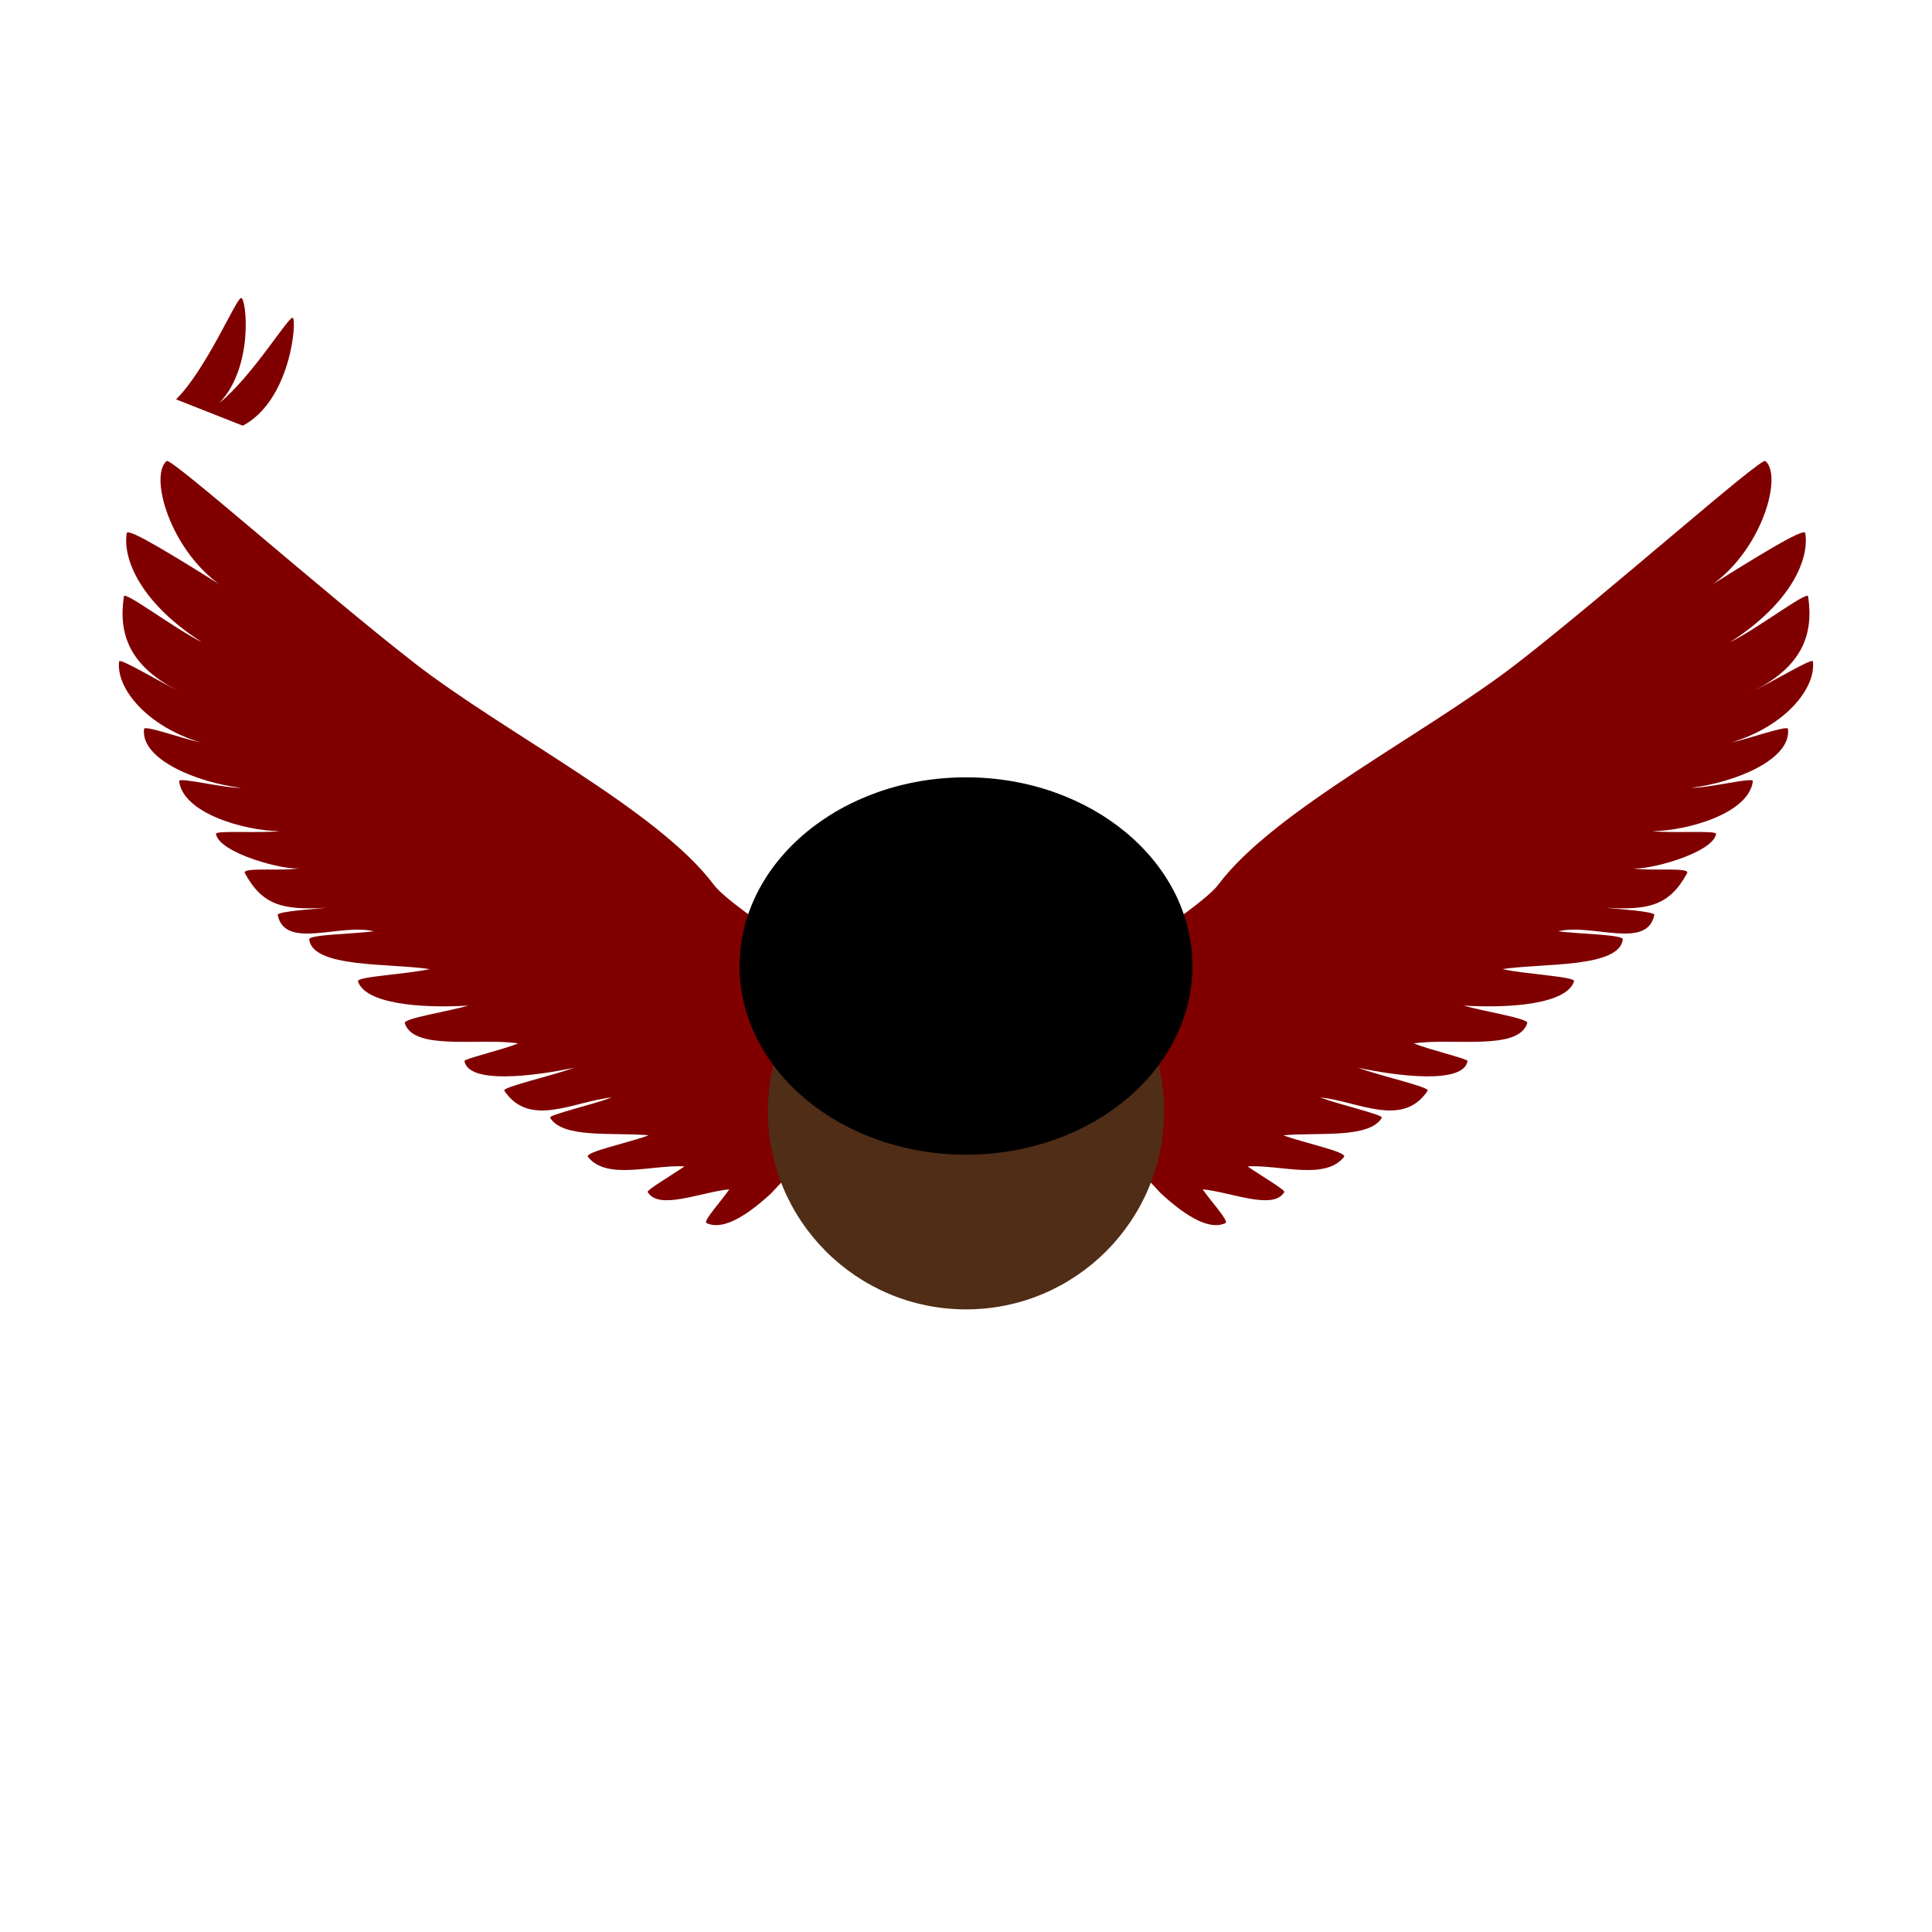 <?xml version="1.0" encoding="UTF-8" standalone="no"?>
<!-- Created with Inkscape (http://www.inkscape.org/) -->

<svg
   width="512"
   height="512"
   viewBox="0 0 512 512"
   version="1.1"
   id="svg1"
   inkscape:version="1.4.2 (f4327f4, 2025-05-13)"
   sodipodi:docname="logo.svg"
   xmlns:inkscape="http://www.inkscape.org/namespaces/inkscape"
   xmlns:sodipodi="http://sodipodi.sourceforge.net/DTD/sodipodi-0.dtd"
   xmlns="http://www.w3.org/2000/svg"
   xmlns:svg="http://www.w3.org/2000/svg">
  <sodipodi:namedview
     id="namedview1"
     pagecolor="#ffffff"
     bordercolor="#000000"
     borderopacity="0.25"
     inkscape:showpageshadow="2"
     inkscape:pageopacity="0.0"
     inkscape:pagecheckerboard="0"
     inkscape:deskcolor="#d1d1d1"
     inkscape:document-units="px"
     inkscape:zoom="2.8284271"
     inkscape:cx="236.52722"
     inkscape:cy="248.90159"
     inkscape:window-width="1450"
     inkscape:window-height="1360"
     inkscape:window-x="-7"
     inkscape:window-y="0"
     inkscape:window-maximized="0"
     inkscape:current-layer="layer1" />
  <defs
     id="defs1">
    <inkscape:path-effect
       effect="bspline"
       id="path-effect3"
       is_visible="true"
       lpeversion="1.3"
       weight="33.333"
       steps="2"
       helper_size="0"
       apply_no_weight="true"
       apply_with_weight="true"
       only_selected="false"
       uniform="false" />
  </defs>
  <g
     inkscape:label="Layer 1"
     inkscape:groupmode="layer"
     id="layer1">
    <path
       style="fill:#800000;stroke-width:5.669"
       d="m 46.664,105.835 c 8.042,-7.959 16.028,-27.004 17.241,-26.868 1.365,-0.122 3.472,18.201 -5.762,27.799 8.515,-6.799 18.061,-22.558 19.389,-22.569 1.229,0.016 -0.253,21.77 -13.185,28.619 z"
       id="path7"
       sodipodi:nodetypes="cccccc" />
    <g
       id="g8"
       transform="translate(-59.32,8.493)">
      <path
         style="fill:#800000;stroke-width:6.97"
         d="m 346.136,285.403 c -23.112,-24.818 28.592,-49.523 36.066,-59.483 14.895,-19.851 55.269,-40.035 79.4,-58.791 24.131,-18.756 64.353,-54.447 65.552,-53.453 4.986,4.136 -1.616,26.489 -17.69,35.027 15.076,-9.512 27.905,-17.42 28.265,-15.949 1.127,6.807 -3.59,18.486 -19.95,28.962 7.253,-3.583 20.492,-13.664 20.709,-12.173 1.478,9.856 -1.27,18.741 -15.344,25.494 5.246,-2.425 16.465,-9.316 16.622,-8.235 0.819,7.225 -7.531,17.258 -21.649,21.475 4.854,-1.006 14.872,-4.686 15.039,-3.58 0.92,8.161 -14.225,14.198 -25.663,15.594 4.782,0.06 16.4,-2.895 16.358,-1.79 -0.993,8.536 -17.334,13.194 -26.645,13.268 5.383,0.603 16.987,-0.249 16.886,0.716 -0.768,5.18 -18.818,9.942 -22.421,9.077 4.353,0.933 15.575,-0.342 14.77,1.306 -4.644,8.614 -10.2,9.872 -21.491,9.208 1.596,0.239 12.974,0.917 12.784,1.891 -1.929,9.337 -16.435,2.167 -25.498,4.341 5.707,0.743 17.229,0.862 17.15,2.148 -0.943,7.634 -21.4,6.263 -31.925,7.877 6.256,1.386 19.329,1.971 18.997,3.222 -1.897,5.946 -16.482,7.226 -29.287,6.444 5.589,1.597 17.249,3.39 16.886,4.654 -2.369,7.456 -19.838,3.823 -30.078,5.37 4.666,1.835 14.326,4.085 14.248,4.654 -0.991,6.196 -18.355,4.076 -29.023,1.79 5.923,2.202 19.029,5.089 18.469,6.086 -6.699,10.028 -18.533,2.757 -28.495,1.79 5.286,1.96 16.767,4.607 16.358,5.37 -3.343,5.581 -16.62,3.825 -26.121,4.654 5.256,1.994 17.031,4.399 16.095,5.728 -5.036,6.276 -16.809,2.065 -25.593,2.506 3.254,2.268 10.074,6.274 9.762,6.803 -2.893,4.941 -13.984,0.049 -21.635,-0.716 2.013,2.984 7.007,8.395 6.068,8.951 -3.965,1.865 -9.828,-1.137 -17.15,-7.877 z"
         id="path8"
         sodipodi:nodetypes="sszscccccccccccccccccccccccccccccccccccs" />
      <path
         style="fill:#800000;stroke-width:6.97"
         d="m 284.505,285.403 c 23.112,-24.818 -28.592,-49.523 -36.066,-59.483 -14.895,-19.851 -55.269,-40.035 -79.4,-58.791 -24.131,-18.756 -64.353,-54.447 -65.552,-53.453 -4.986,4.136 1.616,26.489 17.69,35.027 -15.076,-9.512 -27.905,-17.42 -28.265,-15.949 -1.127,6.807 3.59,18.486 19.95,28.962 -7.253,-3.583 -20.492,-13.664 -20.709,-12.173 -1.478,9.856 1.27,18.741 15.344,25.494 -5.246,-2.425 -16.465,-9.316 -16.622,-8.235 -0.819,7.225 7.531,17.258 21.65,21.475 -4.854,-1.006 -14.872,-4.686 -15.039,-3.58 -0.92,8.161 14.225,14.198 25.663,15.594 -4.782,0.06 -16.4,-2.895 -16.358,-1.79 0.993,8.536 17.334,13.194 26.645,13.268 -5.383,0.603 -16.987,-0.249 -16.886,0.716 0.768,5.18 18.818,9.942 22.421,9.077 -4.353,0.933 -15.575,-0.342 -14.77,1.306 4.644,8.614 10.2,9.872 21.491,9.208 -1.596,0.239 -12.974,0.917 -12.784,1.891 1.929,9.337 16.435,2.167 25.498,4.341 -5.707,0.743 -17.229,0.862 -17.15,2.148 0.943,7.634 21.4,6.263 31.925,7.877 -6.256,1.386 -19.329,1.971 -18.997,3.222 1.897,5.946 16.482,7.226 29.287,6.444 -5.589,1.597 -17.249,3.39 -16.886,4.654 2.369,7.456 19.838,3.823 30.078,5.37 -4.666,1.835 -14.326,4.085 -14.248,4.654 0.991,6.196 18.355,4.076 29.023,1.79 -5.923,2.202 -19.029,5.088 -18.469,6.086 6.699,10.028 18.533,2.757 28.495,1.79 -5.286,1.96 -16.767,4.607 -16.358,5.37 3.343,5.581 16.62,3.825 26.121,4.654 -5.256,1.994 -17.031,4.399 -16.095,5.728 5.036,6.276 16.809,2.065 25.593,2.506 -3.254,2.268 -10.074,6.274 -9.762,6.803 2.893,4.941 13.984,0.049 21.635,-0.716 -2.013,2.984 -7.007,8.395 -6.068,8.951 3.965,1.865 9.828,-1.137 17.15,-7.877 z"
         id="path8-1"
         sodipodi:nodetypes="sszscccccccccccccccccccccccccccccccccccs" />
    </g>
    <circle
       style="fill:#502d16;stroke-width:4.252"
       id="path1-8"
       cx="256"
       cy="294.5"
       r="52.5" />
    <ellipse
       style="fill:#000000;stroke-width:4.436"
       id="path1"
       cx="256"
       cy="256"
       rx="60"
       ry="50" />
  </g>
</svg>
